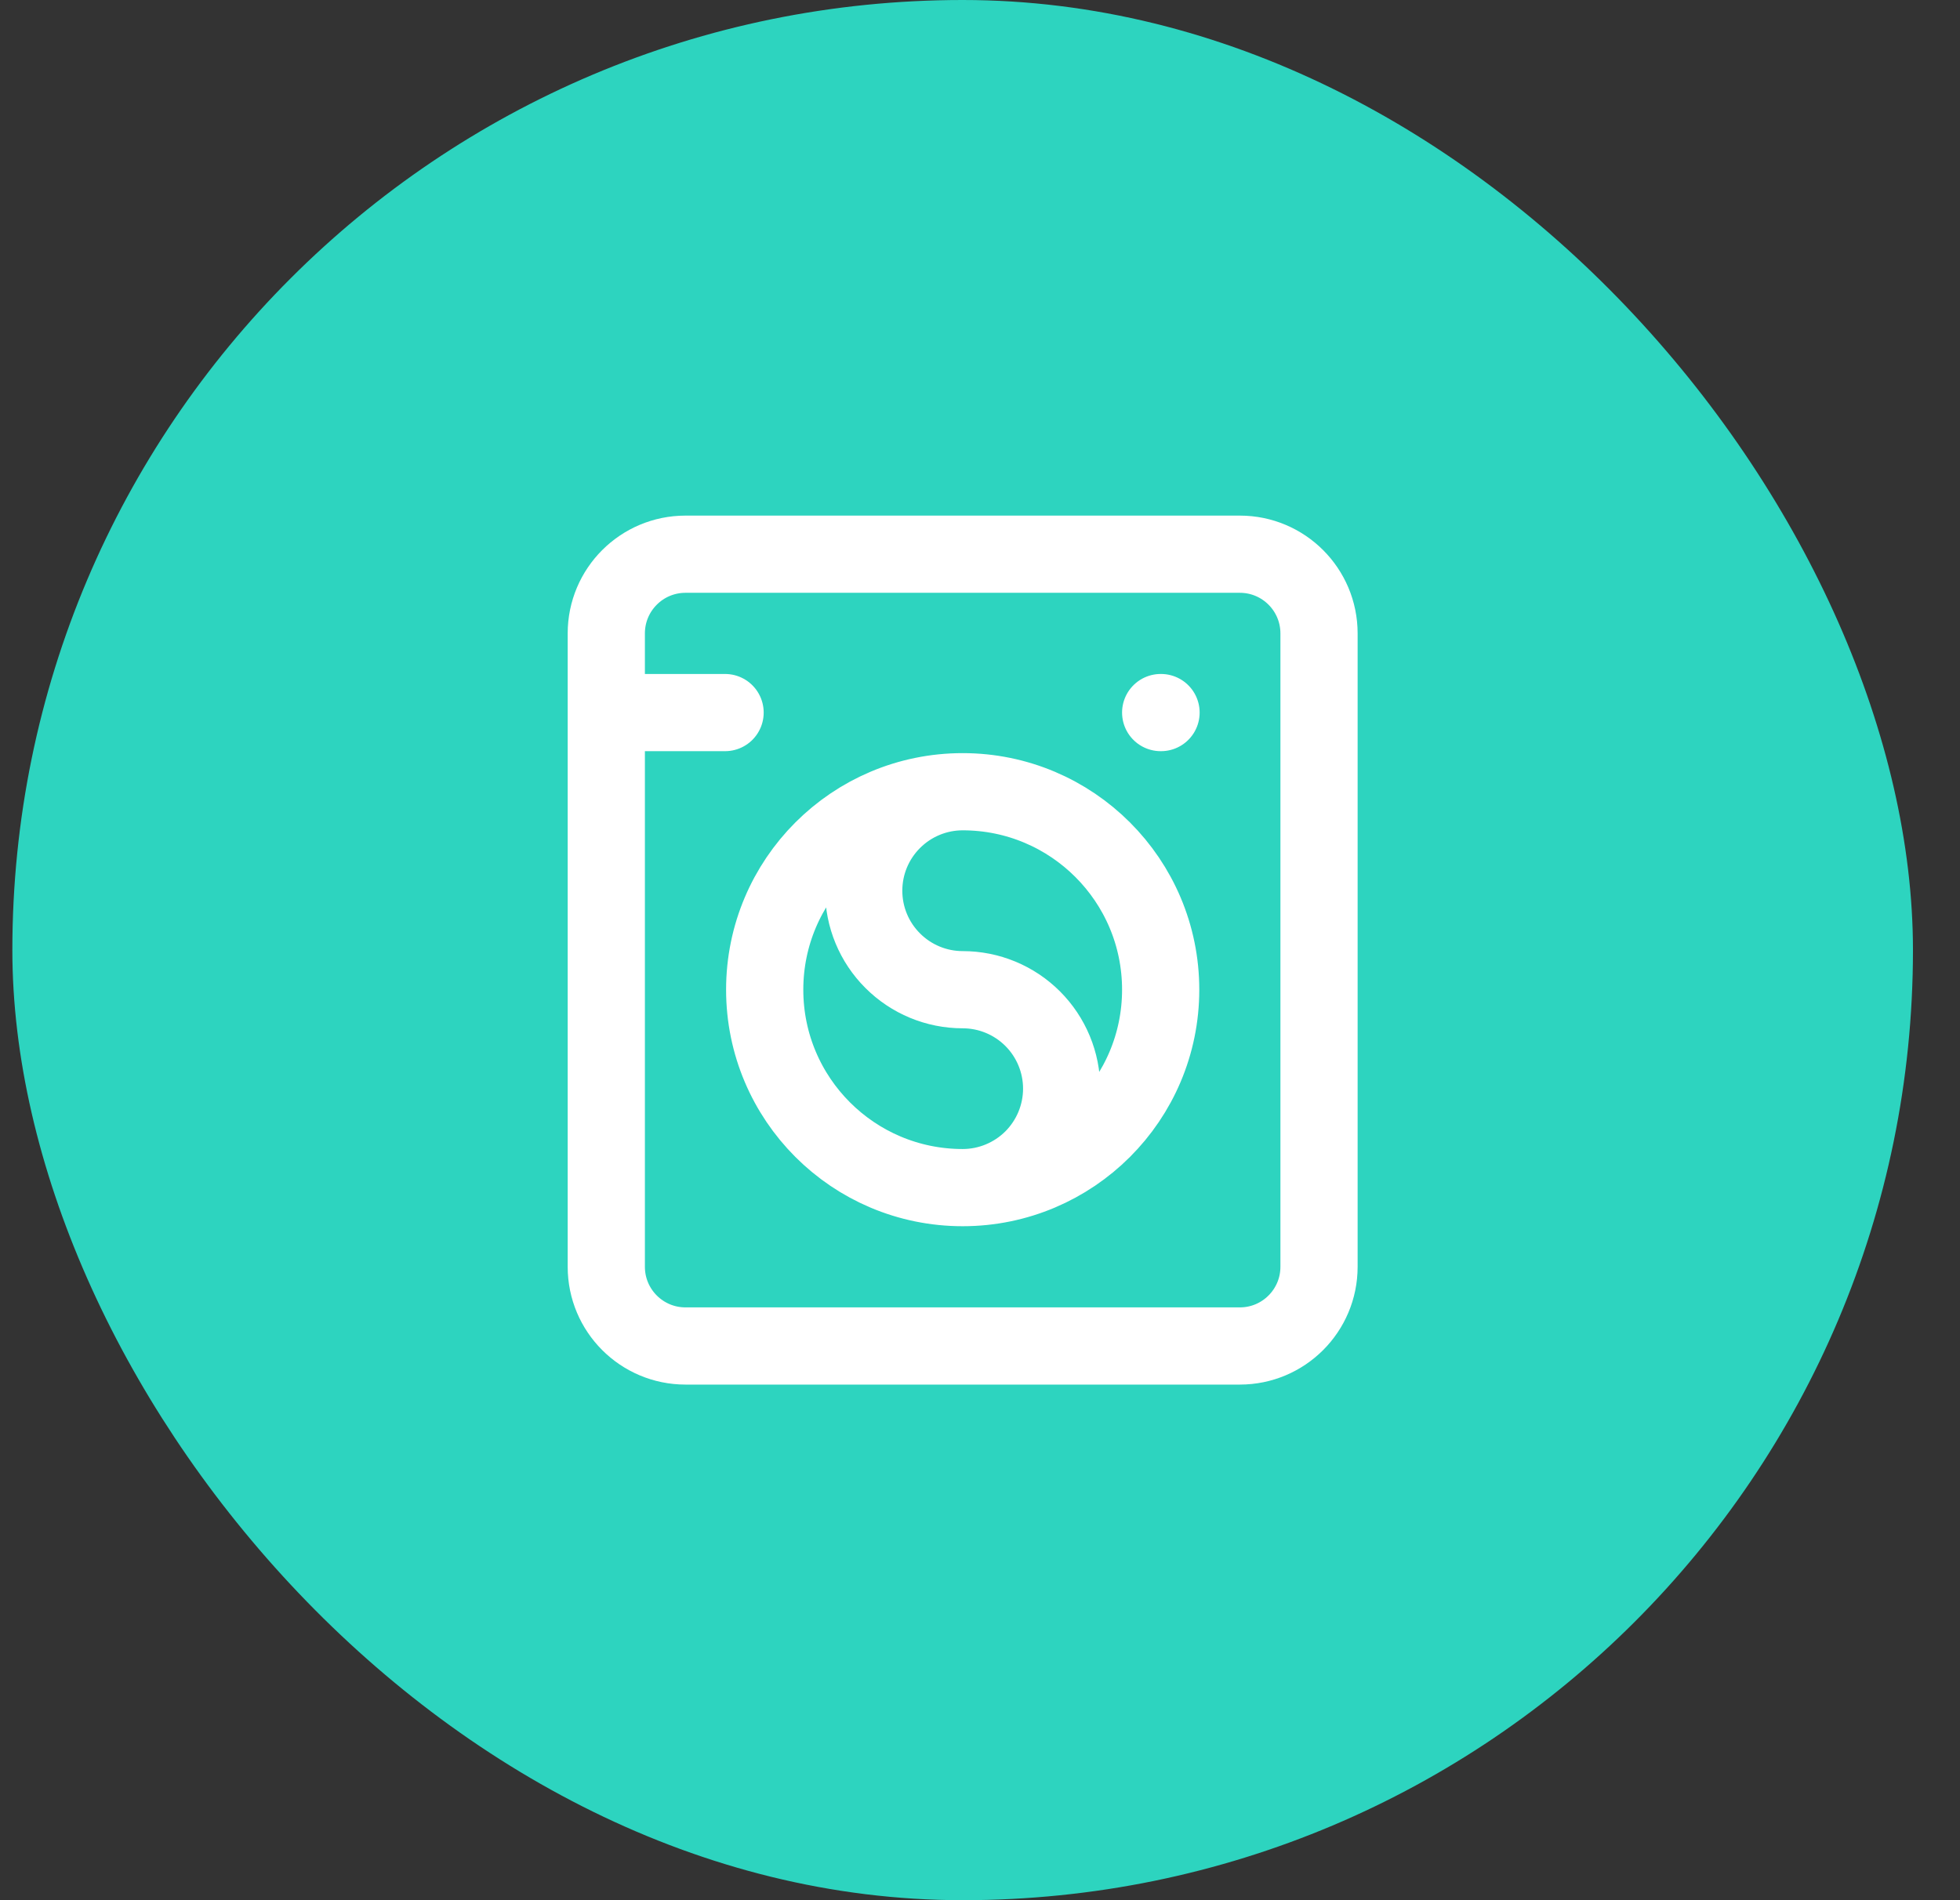 <svg width="33" height="32" viewBox="0 0 33 32" fill="none" xmlns="http://www.w3.org/2000/svg">
<rect x="0" y="0" width="33" height="32" fill="#333333" stroke="none"/>
<rect x="0.208" width="32" height="32" rx="16" fill="#2DD4BF"/>
<path d="M10.208 12H12.208M19.542 12H19.548M16.208 20C18.049 20 19.542 18.508 19.542 16.667C19.542 14.826 18.049 13.333 16.208 13.333M16.208 20C14.367 20 12.875 18.508 12.875 16.667C12.875 14.826 14.367 13.333 16.208 13.333M16.208 20C16.65 20 17.074 19.824 17.387 19.512C17.699 19.199 17.875 18.775 17.875 18.333C17.875 17.891 17.699 17.467 17.387 17.155C17.074 16.842 16.65 16.667 16.208 16.667C15.766 16.667 15.342 16.491 15.03 16.178C14.717 15.866 14.542 15.442 14.542 15C14.542 14.558 14.717 14.134 15.03 13.822C15.342 13.509 15.766 13.333 16.208 13.333M11.542 9.333H20.875C21.611 9.333 22.208 9.93 22.208 10.667V21.333C22.208 22.07 21.611 22.667 20.875 22.667H11.542C10.805 22.667 10.208 22.07 10.208 21.333V10.667C10.208 9.93 10.805 9.333 11.542 9.333Z" stroke="white" stroke-width="1.3" stroke-linecap="round" stroke-linejoin="round"/>
</svg>
